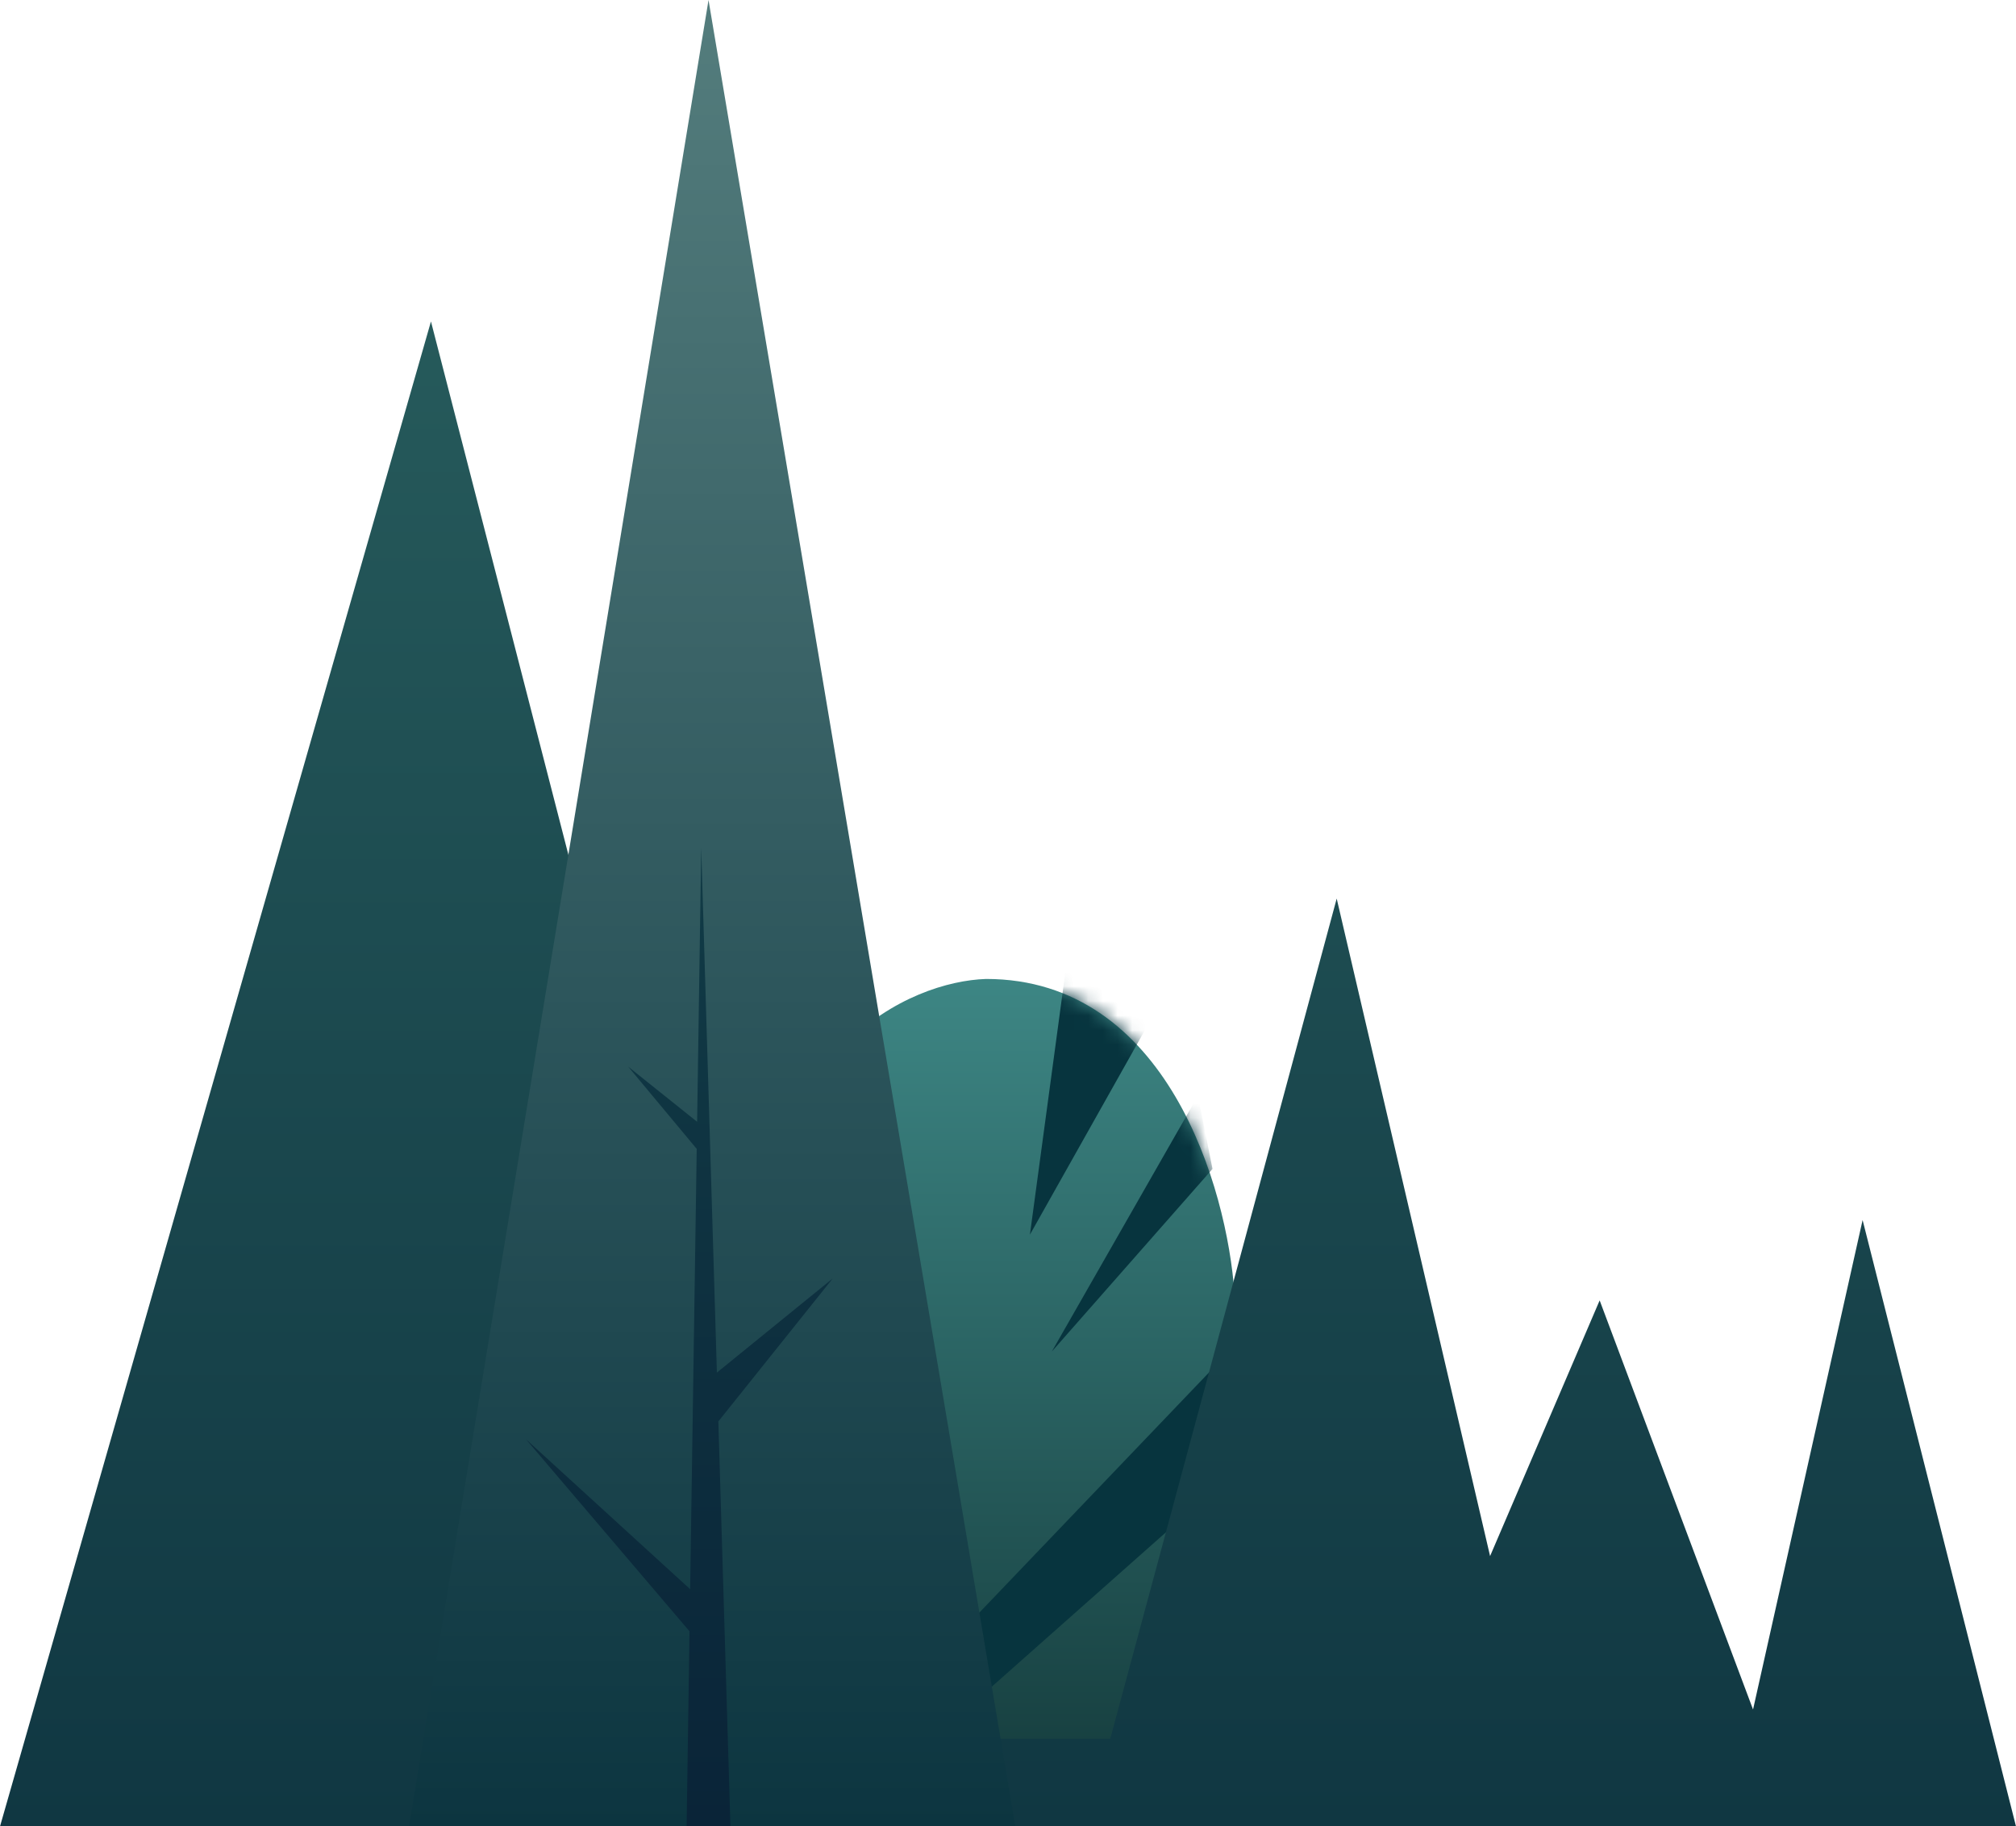 <svg width="138" height="125" viewBox="0 0 138 125" fill="none" xmlns="http://www.w3.org/2000/svg">
<path d="M84.5 88.5L86 124.5H52V88.5C52 71.7 62.333 67.167 67.5 67C79.9 67 84 81.333 84.5 88.5Z" fill="url(#paint0_linear)"/>
<mask id="mask0" mask-type="alpha" maskUnits="userSpaceOnUse" x="52" y="67" width="34" height="58">
<path d="M84.5 88.5L86 124.5H52V88.5C52 71.7 62.333 67.167 67.5 67C79.9 67 84 81.333 84.5 88.5Z" fill="url(#paint1_linear)"/>
</mask>
<g mask="url(#mask0)">
<path d="M70.5 84.5L73 66L79.5 68.5L70.5 84.5Z" fill="#07343E"/>
<path d="M82 75L72 92.5L83 80L82 75Z" fill="#07343E"/>
<path d="M87 89.5L65 112.5V118L87 98.5V89.5Z" fill="#07343E"/>
</g>
<path d="M127.5 83.5L138 125H0L29.5 22L54.5 119H76L91.5 61.5L102 106.5L109.5 89L120 117L127.5 83.5Z" fill="url(#paint2_linear)"/>
<path d="M48.5 0L28 125H69.5L48.5 0Z" fill="url(#paint3_linear)"/>
<path fill-rule="evenodd" clip-rule="evenodd" d="M47.72 76.776L48 58L49.073 93.941L57 87.5L49.173 97.284L50 125H47L47.199 111.647L36 98.5L47.242 108.765L47.692 78.63L43 73L47.72 76.776Z" fill="url(#paint4_linear)"/>
<defs>
<linearGradient id="paint0_linear" x1="69" y1="67" x2="69" y2="124.5" gradientUnits="userSpaceOnUse">
<stop stop-color="#3D8684"/>
<stop offset="1" stop-color="#143A3B"/>
</linearGradient>
<linearGradient id="paint1_linear" x1="69" y1="67" x2="69" y2="124.5" gradientUnits="userSpaceOnUse">
<stop stop-color="#3D8684"/>
<stop offset="1" stop-color="#143A3B"/>
</linearGradient>
<linearGradient id="paint2_linear" x1="69" y1="22" x2="69" y2="125" gradientUnits="userSpaceOnUse">
<stop stop-color="#265A5B"/>
<stop offset="1" stop-color="#103742"/>
</linearGradient>
<linearGradient id="paint3_linear" x1="48.75" y1="0" x2="48.75" y2="125" gradientUnits="userSpaceOnUse">
<stop stop-color="#547D7D"/>
<stop offset="1" stop-color="#0C3540"/>
</linearGradient>
<linearGradient id="paint4_linear" x1="46.5" y1="58" x2="46.5" y2="125" gradientUnits="userSpaceOnUse">
<stop stop-color="#113B46"/>
<stop offset="1" stop-color="#0A2438"/>
</linearGradient>
</defs>
</svg>
